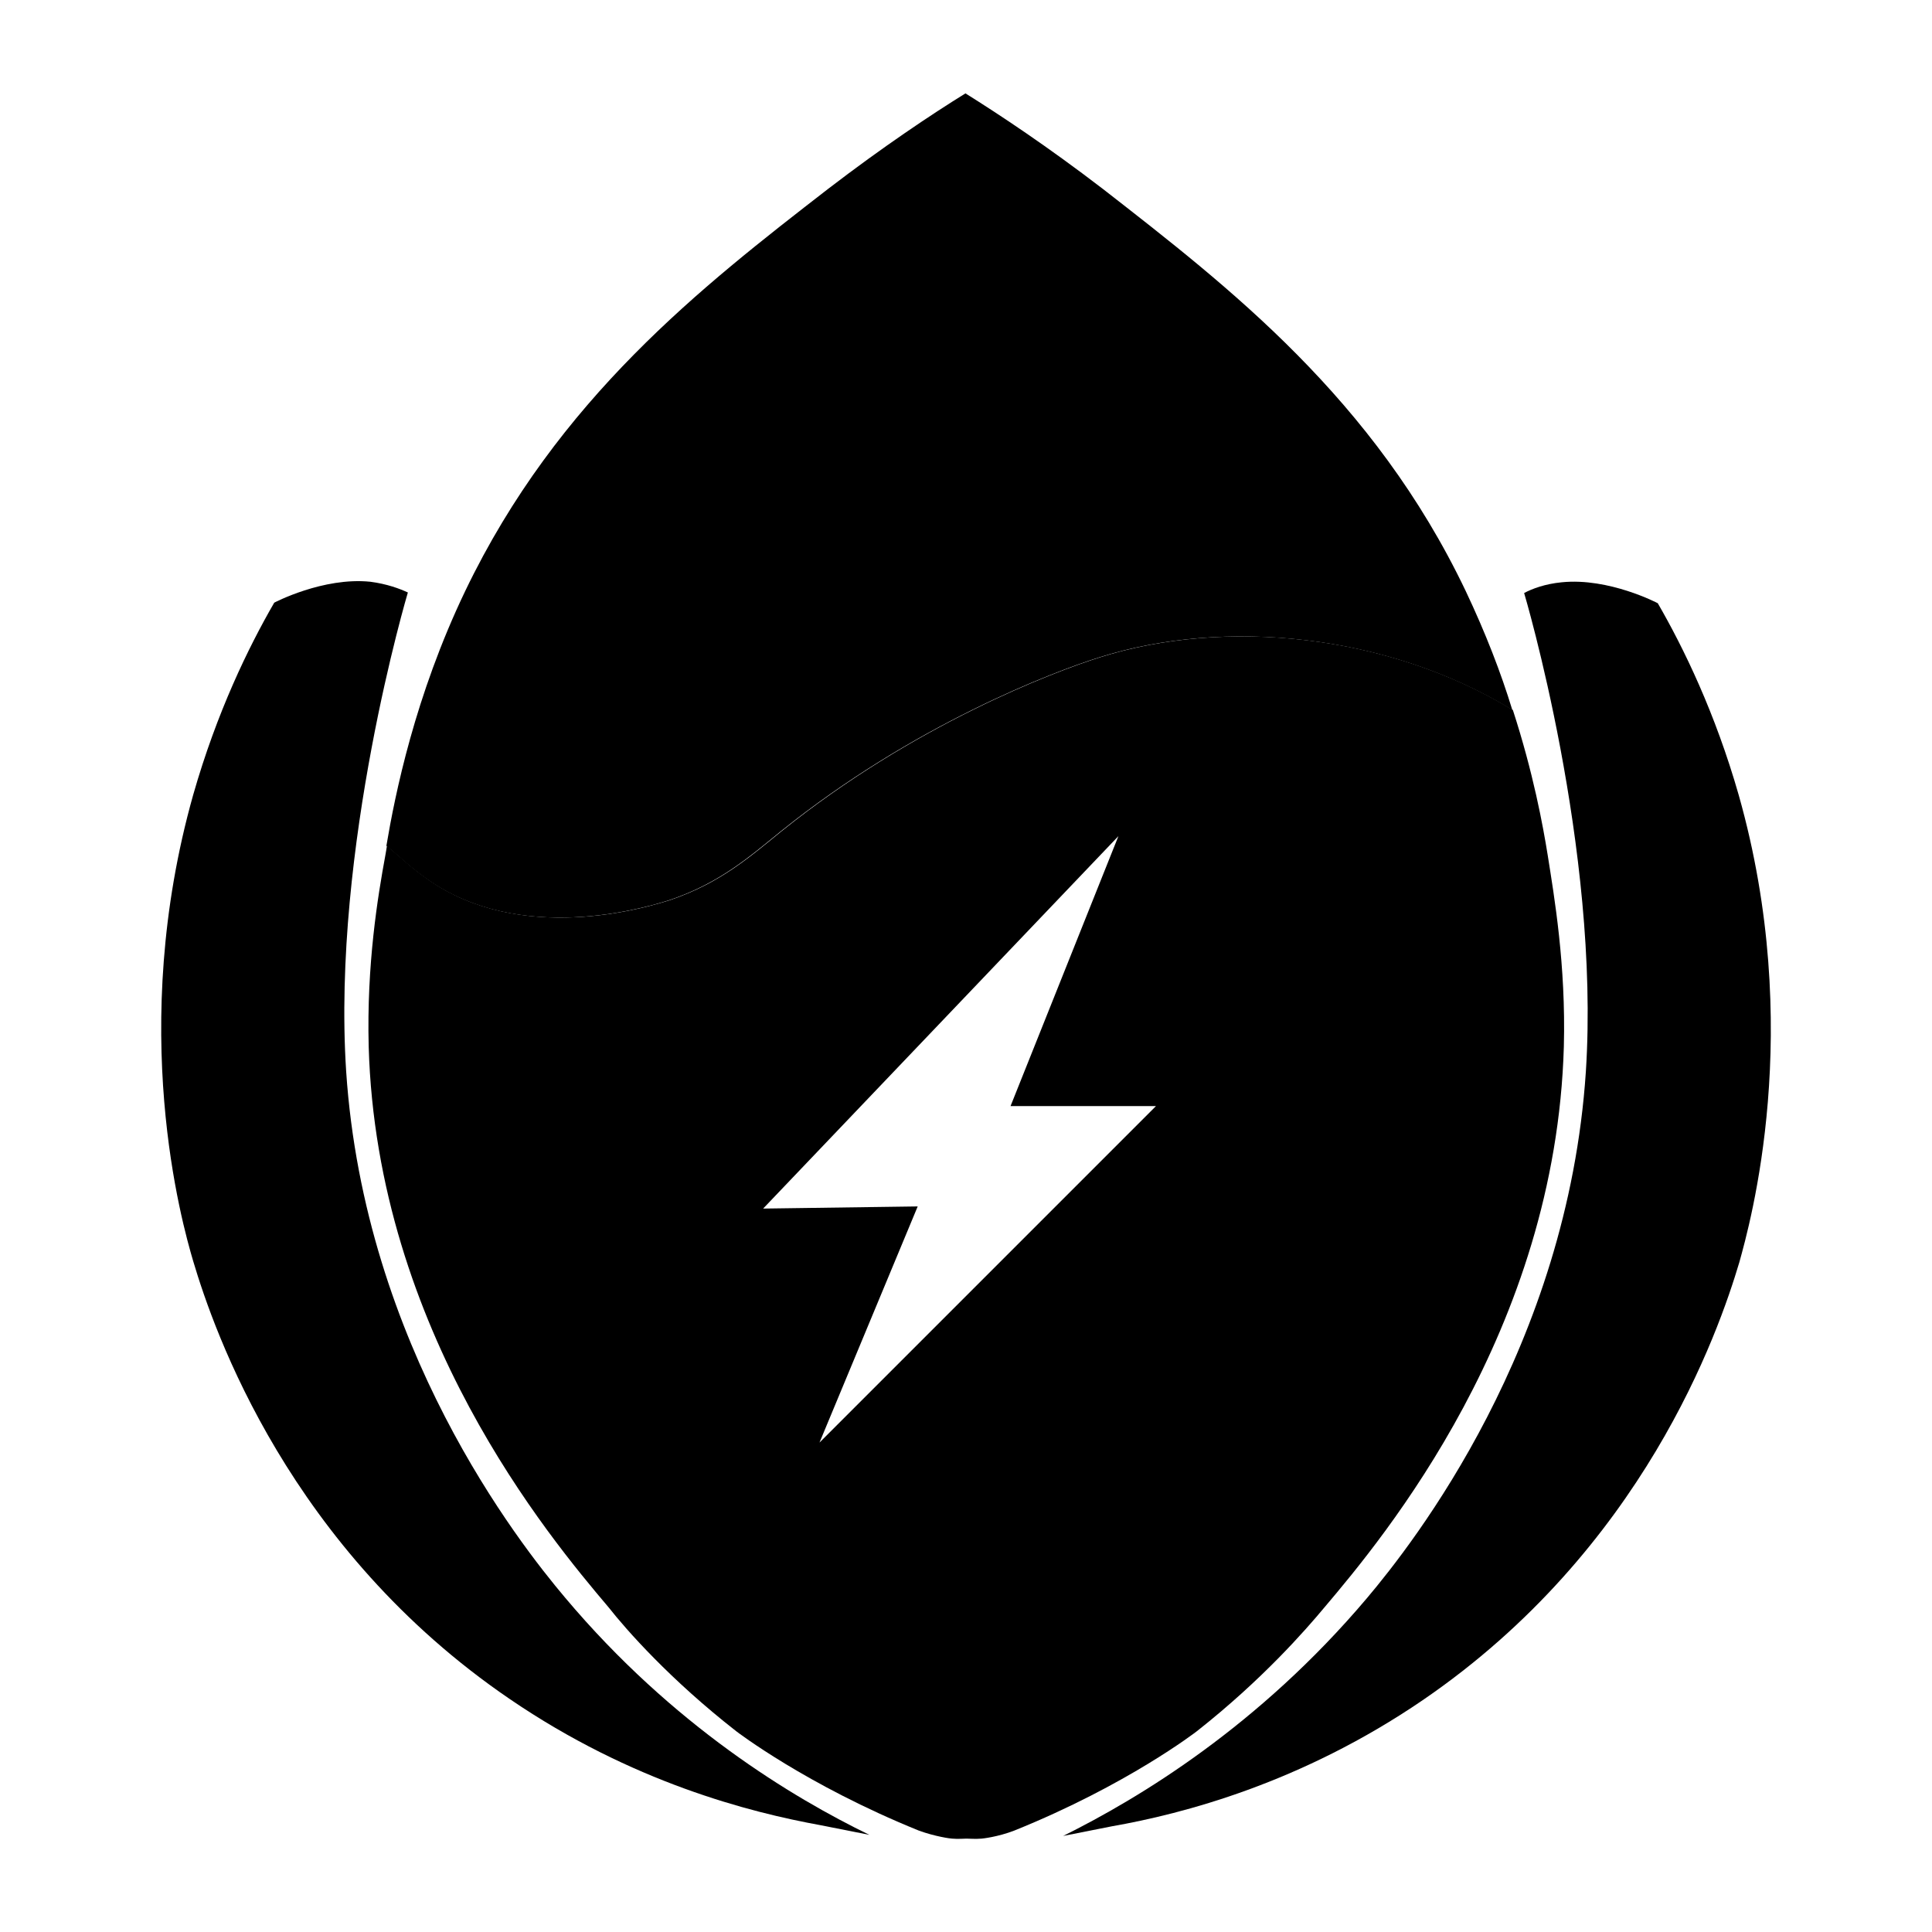 <?xml version="1.0" encoding="utf-8" standalone="no"?><svg xmlns:android="http://schemas.android.com/apk/res/android" height="36.0" width="36.0" xmlns="http://www.w3.org/2000/svg">
    <path d="M32.4,14.82c-0.44-1.54-1.03-2.75-1.51-3.58c0,0-0.91-0.48-1.79-0.39c-0.31,0.03-0.55,0.12-0.7,0.2 c0,0,1.42,4.76,1.15,8.92c-0.34,5.12-3.21,8.78-4.08,9.81c-2.02,2.39-4.25,3.73-5.66,4.43l0.91-0.18c1.31-0.23,3.52-0.8,5.79-2.35 c4.11-2.81,5.51-6.85,5.9-8.16C32.61,22.8,33.63,19.17,32.4,14.82z" fill="#000000" fill-opacity="1.0"/>
    <path d="M10.53,29.77c-0.87-1.03-3.74-4.69-4.08-9.81c-0.27-4.16,1.15-8.92,1.15-8.92c-0.15-0.07-0.39-0.16-0.7-0.2 c-0.88-0.09-1.79,0.39-1.79,0.39c-0.48,0.83-1.07,2.04-1.51,3.58c-1.23,4.36-0.21,7.98,0,8.69c0.39,1.31,1.79,5.36,5.9,8.16 c2.27,1.55,4.47,2.11,5.79,2.35l0.91,0.18C14.78,33.5,12.54,32.16,10.53,29.77z" fill="#000000" fill-opacity="1.0"/>
    <path d="M24.68,29.95c1.11-1.31,4.31-5.15,4.46-10.45c0.04-1.52-0.18-2.8-0.3-3.56c-0.09-0.56-0.27-1.54-0.65-2.71 c-2.32-1.42-5.37-1.72-7.7-0.98c-0.86,0.27-3.47,1.26-5.93,3.24c-0.58,0.47-1.13,0.96-2.07,1.28c-0.32,0.1-2.59,0.83-4.36-0.28 c-0.41-0.26-0.69-0.54-0.92-0.73c-0.01,0.06-0.02,0.13-0.03,0.18c-0.14,0.76-0.35,2.03-0.31,3.56c0.15,5.3,3.36,9.14,4.47,10.45 c0.33,0.42,1.15,1.35,2.38,2.31c0,0,1.3,1,3.4,1.85c0.3,0.11,0.59,0.15,0.62,0.15c0.11,0.01,0.22,0,0.27,0c0.06,0,0.16,0.01,0.28,0 c0.01,0,0.3-0.03,0.61-0.15c2.11-0.85,3.4-1.85,3.4-1.85C23.52,31.3,24.33,30.37,24.68,29.95z M15.27,26.88l1.83-4.4l-2.88,0.04 l6.62-6.94l-2.01,5.03h2.71L15.27,26.88z" fill="#000000" fill-opacity="1.0"/>
    <path android:fillAlpha="0.5" android:strokeAlpha="0.5" d="M28.18,13.23c-2.32-1.42-5.37-1.72-7.7-0.98c-0.86,0.27-3.47,1.26-5.93,3.24c-0.58,0.47-1.13,0.96-2.07,1.28 c-0.32,0.1-2.59,0.83-4.36-0.28c-0.41-0.26-0.69-0.54-0.92-0.73c0.16-0.95,0.53-2.79,1.47-4.75c1.72-3.58,4.41-5.67,6.76-7.49 c1.03-0.79,1.93-1.39,2.56-1.78c0.64,0.4,1.53,0.99,2.56,1.78c2.35,1.83,5.05,3.91,6.76,7.49C27.68,11.79,27.97,12.54,28.18,13.23z" fill="#000000" fill-opacity="1.0" stroke-width="1.0"/>
</svg>